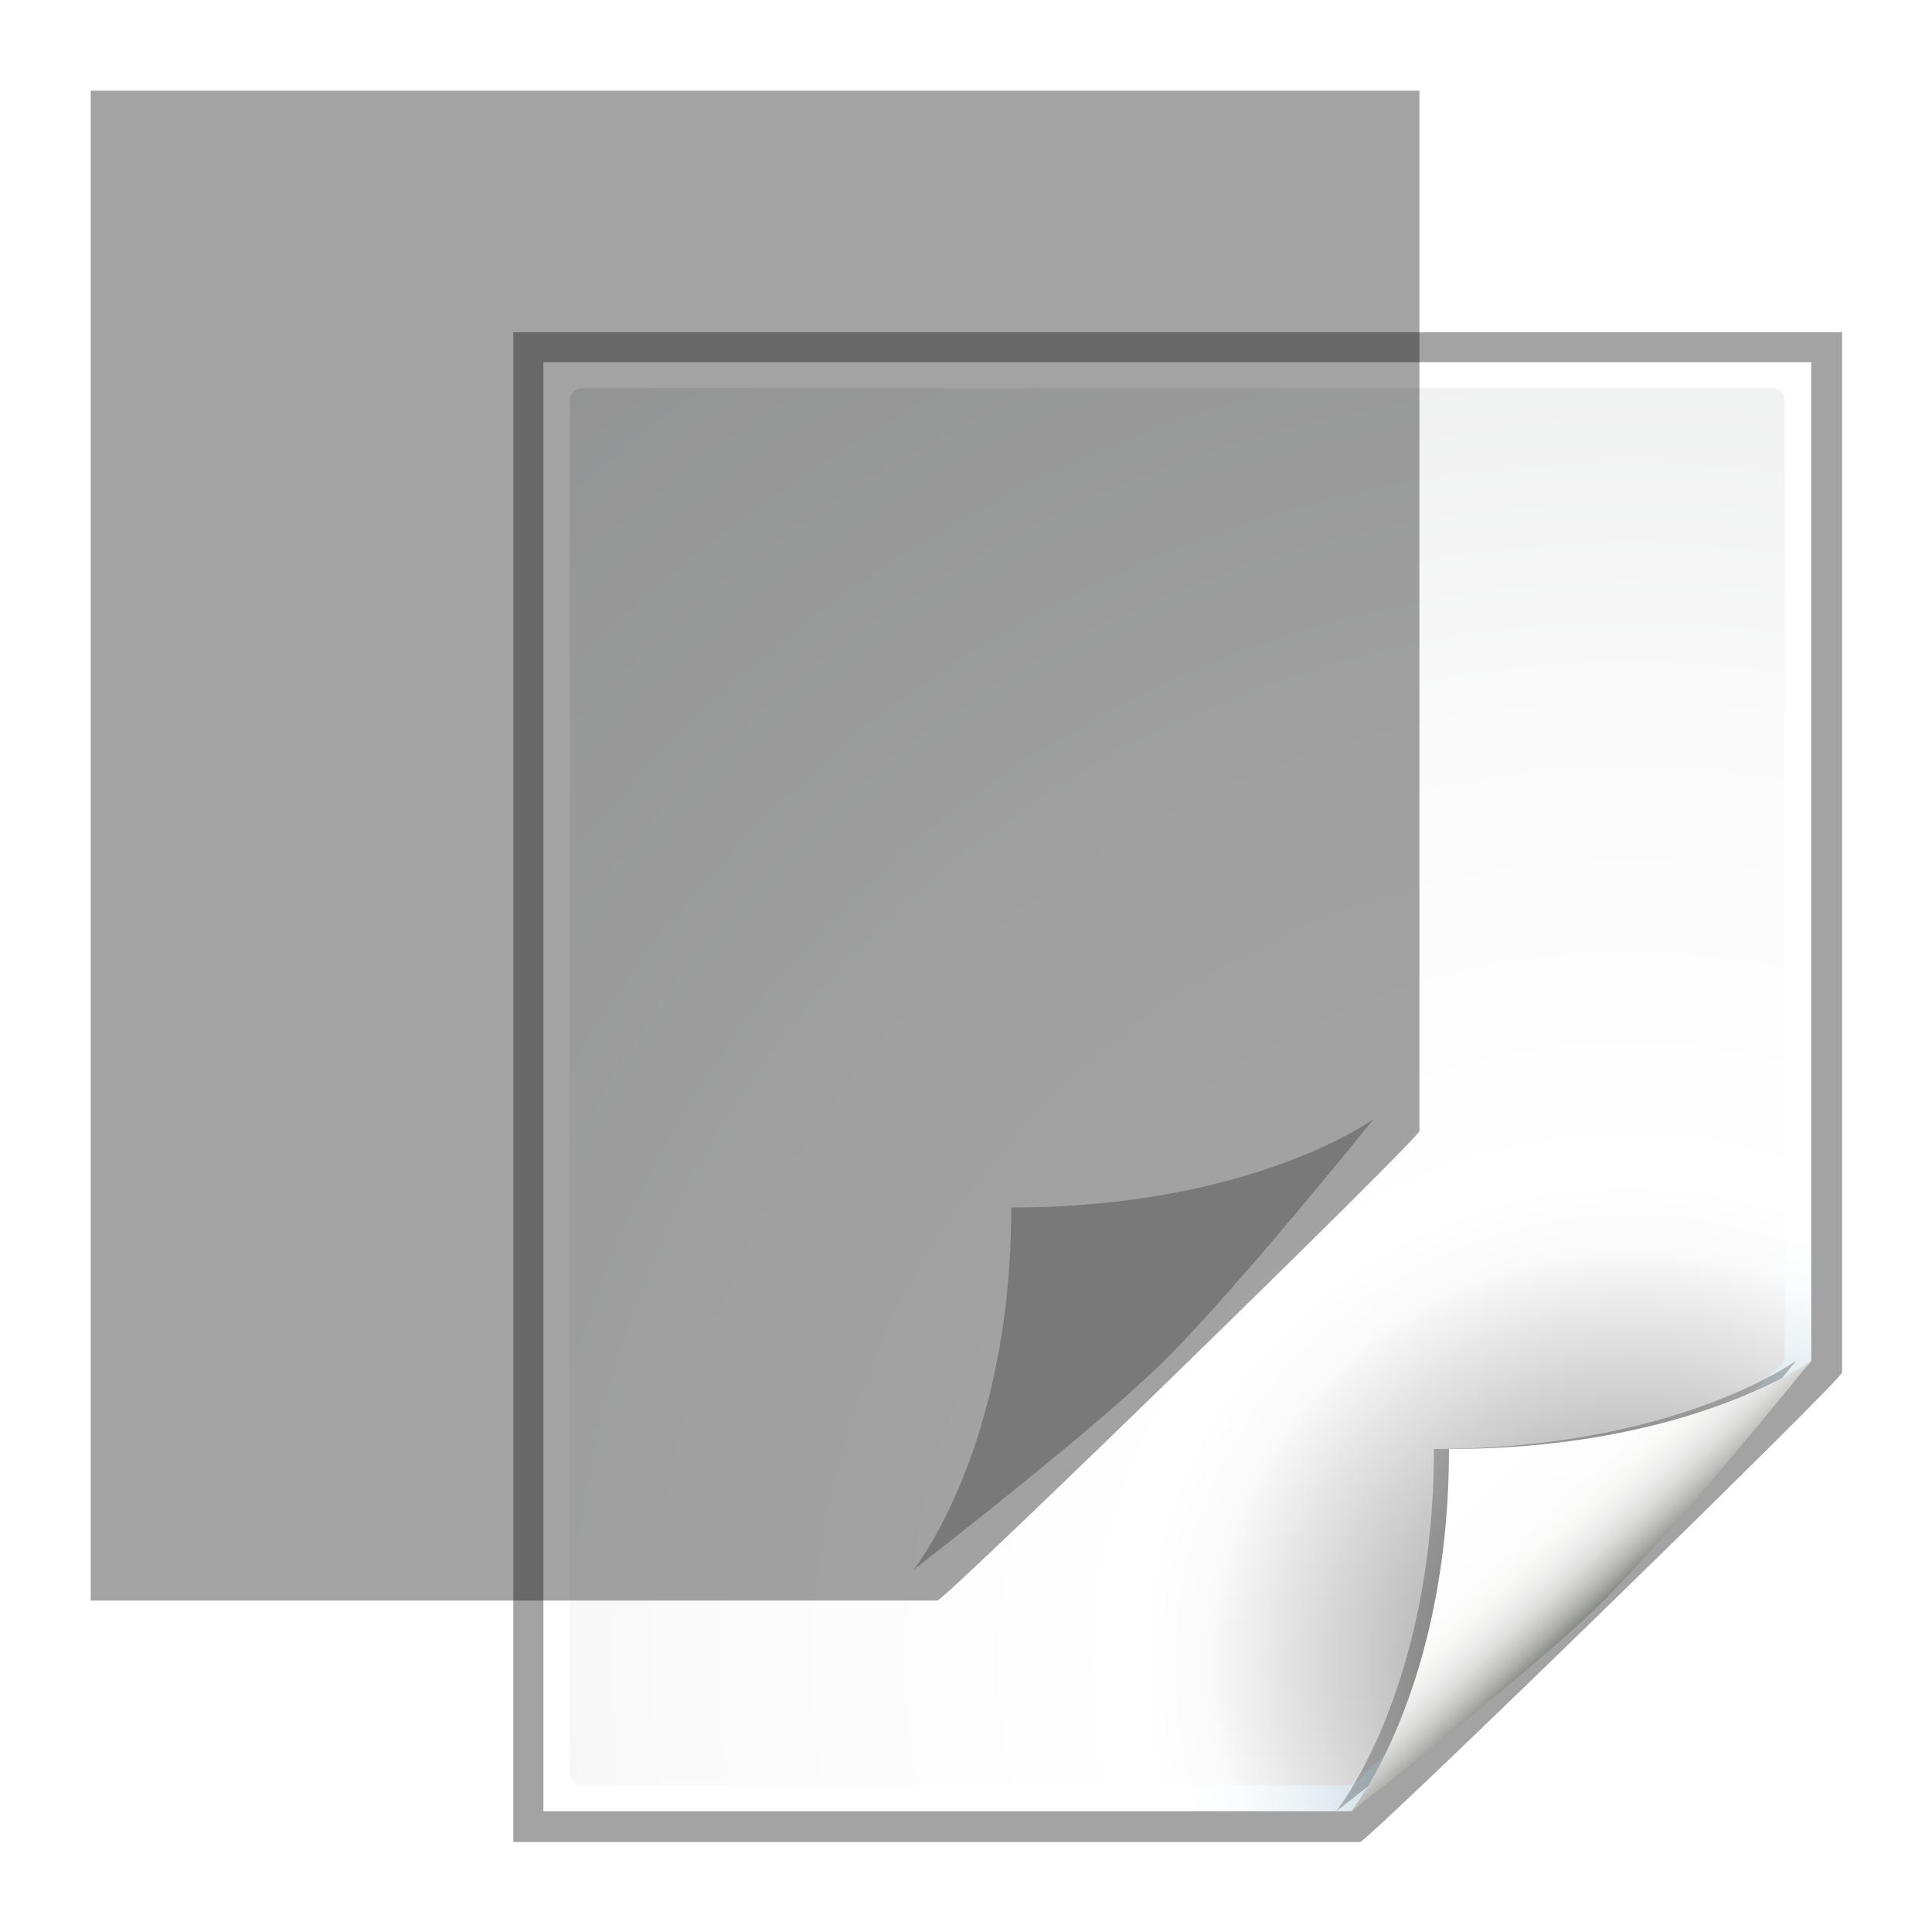 <?xml version="1.0" encoding="UTF-8" standalone="no"?>
<svg
   xmlns:ns="http://ns.adobe.com/SaveForWeb/1.0/"
   xmlns:dc="http://purl.org/dc/elements/1.1/"
   xmlns:cc="http://creativecommons.org/ns#"
   xmlns:rdf="http://www.w3.org/1999/02/22-rdf-syntax-ns#"
   xmlns:svg="http://www.w3.org/2000/svg"
   xmlns="http://www.w3.org/2000/svg"
   xmlns:xlink="http://www.w3.org/1999/xlink"
   version="1.1"
   id="Layer_1"
   width="128"
   height="128"
   viewBox="0 0 128 128"
   overflow="visible"
   enable-background="new 0 0 128 128"
   xml:space="preserve"><defs
     id="defs105"><linearGradient
       id="linearGradient3291"><stop
         style="stop-color:black;stop-opacity:1"
         offset="0"
         id="stop3293" /><stop
         style="stop-color:black;stop-opacity:0"
         offset="1"
         id="stop3295" /></linearGradient><linearGradient
       y2="0"
       x2="28"
       y1="57.5"
       x1="28"
       gradientUnits="userSpaceOnUse"
       id="linearGradient18668"><stop
         id="stop18670"
         style="stop-color:#fffccf;stop-opacity:1;"
         offset="0" /><stop
         id="stop18672"
         style="stop-color:white;stop-opacity:0;"
         offset="1" /></linearGradient><linearGradient
       y2="0"
       x2="28"
       y1="57.5"
       x1="28"
       gradientUnits="userSpaceOnUse"
       id="linearGradient15967"><stop
         id="stop15969"
         style="stop-color:white;stop-opacity:1;"
         offset="0" /><stop
         id="stop15971"
         style="stop-color:white;stop-opacity:0;"
         offset="1" /></linearGradient><linearGradient
       id="XMLID_2_"
       gradientUnits="userSpaceOnUse"
       x1="28"
       y1="57.5"
       x2="28"
       y2="0"><stop
         offset="0"
         style="stop-color:#FFEA00"
         id="stop12" /><stop
         offset="1"
         style="stop-color:#FFCC00"
         id="stop14" /></linearGradient><linearGradient
       xlink:href="#XMLID_9_"
       id="linearGradient2391"
       gradientUnits="userSpaceOnUse"
       x1="94.344"
       y1="102.345"
       x2="86.536"
       y2="94.537" /><linearGradient
       xlink:href="#XMLID_10_"
       id="linearGradient2393"
       gradientUnits="userSpaceOnUse"
       x1="95"
       y1="103"
       x2="86.587"
       y2="94.587" /><linearGradient
       xlink:href="#XMLID_11_"
       id="linearGradient2395"
       gradientUnits="userSpaceOnUse"
       x1="95"
       y1="103"
       x2="87.293"
       y2="95.293" /><linearGradient
       xlink:href="#XMLID_12_"
       id="linearGradient2397"
       gradientUnits="userSpaceOnUse"
       x1="96"
       y1="104"
       x2="88"
       y2="96" /><radialGradient
       xlink:href="#XMLID_7_"
       id="radialGradient2465"
       gradientUnits="userSpaceOnUse"
       cx="102"
       cy="112.305"
       r="139.559" /><radialGradient
       xlink:href="#XMLID_8_"
       id="radialGradient2467"
       gradientUnits="userSpaceOnUse"
       cx="102"
       cy="112.305"
       r="139.559" /><linearGradient
       xlink:href="#XMLID_2_"
       id="linearGradient12378"
       gradientUnits="userSpaceOnUse"
       x1="28"
       y1="57.5"
       x2="28"
       y2="0" /><linearGradient
       xlink:href="#linearGradient2309"
       id="linearGradient14180"
       gradientUnits="userSpaceOnUse"
       x1="-74.821"
       y1="100.824"
       x2="-18.122"
       y2="100.824" /><linearGradient
       xlink:href="#linearGradient2309"
       id="linearGradient14189"
       gradientUnits="userSpaceOnUse"
       x1="-74.821"
       y1="100.824"
       x2="-18.122"
       y2="100.824" /><linearGradient
       xlink:href="#linearGradient15967"
       id="linearGradient15973"
       gradientUnits="userSpaceOnUse"
       x1="27.72"
       y1="7.881"
       x2="27.72"
       y2="30.441"
       gradientTransform="translate(1.470416e-5,0)" /><linearGradient
       xlink:href="#linearGradient2309"
       id="linearGradient15977"
       gradientUnits="userSpaceOnUse"
       x1="-74.821"
       y1="100.824"
       x2="-18.122"
       y2="100.824" /><radialGradient
       xlink:href="#linearGradient15967"
       id="radialGradient15986"
       cx="26.954"
       cy="31.045"
       fx="26.954"
       fy="31.045"
       r="8.968"
       gradientTransform="matrix(0.755,-2.959381e-2,0,0.906,7.65,10.878)"
       gradientUnits="userSpaceOnUse" /><linearGradient
       xlink:href="#XMLID_2_"
       id="linearGradient18657"
       gradientUnits="userSpaceOnUse"
       x1="28"
       y1="57.5"
       x2="28"
       y2="0" /><linearGradient
       id="linearGradient18649"
       gradientUnits="userSpaceOnUse"
       x1="28"
       y1="57.5"
       x2="28"
       y2="0"><stop
         offset="0"
         style="stop-color:#FFEA00"
         id="stop18651" /><stop
         offset="1"
         style="stop-color:#FFCC00"
         id="stop18653" /></linearGradient><linearGradient
       xlink:href="#linearGradient18668"
       id="linearGradient18674"
       gradientUnits="userSpaceOnUse"
       x1="-39.531"
       y1="78"
       x2="-39.531"
       y2="51.188" /><linearGradient
       xlink:href="#linearGradient18668"
       id="linearGradient18746"
       gradientUnits="userSpaceOnUse"
       x1="-39.531"
       y1="78"
       x2="-39.531"
       y2="51.188" /><radialGradient
       xlink:href="#XMLID_8_"
       id="radialGradient2311"
       gradientUnits="userSpaceOnUse"
       gradientTransform="matrix(0.856,0,0,0.842,11.191,18.14)"
       cx="99.081"
       cy="109.334"
       r="139.559"
       fx="99.081"
       fy="109.334" /><radialGradient
       xlink:href="#XMLID_7_"
       id="radialGradient2314"
       gradientUnits="userSpaceOnUse"
       gradientTransform="matrix(0.875,0,0,0.857,10,17.143)"
       cx="102"
       cy="112.305"
       r="139.559" /><linearGradient
       xlink:href="#XMLID_12_"
       id="linearGradient2339"
       gradientUnits="userSpaceOnUse"
       x1="96"
       y1="104"
       x2="86.572"
       y2="94.104"
       gradientTransform="matrix(0.875,0,0,0.857,10,17.143)" /><filter
       id="filter6241"><feGaussianBlur
         stdDeviation="1.207"
         id="feGaussianBlur6243" /></filter><radialGradient
       xlink:href="#XMLID_7_"
       id="radialGradient6272"
       gradientUnits="userSpaceOnUse"
       gradientTransform="matrix(0.875,0,0,0.857,10,17.143)"
       cx="102"
       cy="112.305"
       r="139.559" /><radialGradient
       xlink:href="#XMLID_8_"
       id="radialGradient6274"
       gradientUnits="userSpaceOnUse"
       gradientTransform="matrix(0.856,0,0,0.842,11.191,18.14)"
       cx="99.081"
       cy="109.334"
       fx="99.081"
       fy="109.334"
       r="139.559" /><linearGradient
       xlink:href="#XMLID_12_"
       id="linearGradient6276"
       gradientUnits="userSpaceOnUse"
       gradientTransform="matrix(0.875,0,0,0.857,10,17.143)"
       x1="96"
       y1="104"
       x2="86.572"
       y2="94.104" /><filter
       id="filter3217"><feGaussianBlur
         stdDeviation="0.9"
         id="feGaussianBlur3219" /></filter></defs><radialGradient
     id="XMLID_7_"
     cx="102"
     cy="112.305"
     r="139.559"
     gradientUnits="userSpaceOnUse"><stop
       offset="0"
       style="stop-color:#00537D"
       id="stop16" /><stop
       offset="0.015"
       style="stop-color:#186389"
       id="stop18" /><stop
       offset="0.056"
       style="stop-color:#558CA8"
       id="stop20" /><stop
       offset="0.096"
       style="stop-color:#89AFC3"
       id="stop22" /><stop
       offset="0.136"
       style="stop-color:#B3CCD8"
       id="stop24" /><stop
       offset="0.174"
       style="stop-color:#D4E2E9"
       id="stop26" /><stop
       offset="0.21"
       style="stop-color:#ECF2F5"
       id="stop28" /><stop
       offset="0.243"
       style="stop-color:#FAFCFD"
       id="stop30" /><stop
       offset="0.272"
       style="stop-color:#FFFFFF"
       id="stop32" /></radialGradient><radialGradient
     id="XMLID_8_"
     cx="102"
     cy="112.305"
     r="139.559"
     gradientUnits="userSpaceOnUse"><stop
       offset="0"
       style="stop-color:#7a7d80;stop-opacity:1;"
       id="stop37" /><stop
       offset="0.126"
       style="stop-color:#c2c2c2;stop-opacity:1;"
       id="stop47" /><stop
       offset="0.233"
       style="stop-color:#FAFAFA"
       id="stop49" /><stop
       offset="0.272"
       style="stop-color:#FFFFFF"
       id="stop51" /><stop
       offset="0.531"
       style="stop-color:#FAFAFA"
       id="stop53" /><stop
       offset="0.845"
       style="stop-color:#EBECEC"
       id="stop55" /><stop
       offset="1"
       style="stop-color:#E1E2E3"
       id="stop57" /></radialGradient><linearGradient
     id="XMLID_9_"
     gradientUnits="userSpaceOnUse"
     x1="94.344"
     y1="102.345"
     x2="86.536"
     y2="94.537"><stop
       offset="0"
       style="stop-color:#FFFFFF"
       id="stop62" /><stop
       offset="1"
       style="stop-color:#555753"
       id="stop64" /></linearGradient><linearGradient
     id="XMLID_10_"
     gradientUnits="userSpaceOnUse"
     x1="95"
     y1="103"
     x2="86.587"
     y2="94.587"><stop
       offset="0"
       style="stop-color:#FFFFFF"
       id="stop69" /><stop
       offset="1"
       style="stop-color:#555753"
       id="stop71" /></linearGradient><linearGradient
     id="XMLID_11_"
     gradientUnits="userSpaceOnUse"
     x1="95"
     y1="103"
     x2="87.293"
     y2="95.293"><stop
       offset="0"
       style="stop-color:#FFFFFF"
       id="stop76" /><stop
       offset="1"
       style="stop-color:#393B38"
       id="stop78" /></linearGradient><linearGradient
     id="XMLID_12_"
     gradientUnits="userSpaceOnUse"
     x1="96"
     y1="104"
     x2="88"
     y2="96"><stop
       offset="0"
       style="stop-color:#888A85"
       id="stop83" /><stop
       offset="0.007"
       style="stop-color:#8C8E89"
       id="stop85" /><stop
       offset="0.067"
       style="stop-color:#ABACA9"
       id="stop87" /><stop
       offset="0.135"
       style="stop-color:#C5C6C4"
       id="stop89" /><stop
       offset="0.211"
       style="stop-color:#DBDBDA"
       id="stop91" /><stop
       offset="0.301"
       style="stop-color:#EBEBEB"
       id="stop93" /><stop
       offset="0.412"
       style="stop-color:#F7F7F6"
       id="stop95" /><stop
       offset="0.568"
       style="stop-color:#FDFDFD"
       id="stop97" /><stop
       offset="1"
       style="stop-color:#FFFFFF"
       id="stop99" /></linearGradient><g
     id="g6245"><g
       id="g6263"
       transform="translate(12,0)"
       style="opacity:1"><path
         id="path2350"
         d="M 23,25 L 23,121 L 76.525,121 C 76.989,121 107,91.602 107,91.147 L 107,25 L 23,25 z "
         style="opacity:0.6;fill:#000000;fill-opacity:1;filter:url(#filter3217)"
         transform="matrix(1.048,0,0,1.042,-2.095,-4.042)" /><path
         style="fill:url(#radialGradient6272)"
         d="M 24,24 L 24,120 L 77.525,120 C 77.989,120 108,90.602 108,90.147 L 108,24 L 24,24 z "
         id="path34" /><path
         style="fill:url(#radialGradient6274);fill-opacity:1"
         d="M 26.606,25.714 C 26.135,25.714 25.75,26.092 25.75,26.556 L 25.75,117.444 C 25.75,117.909 26.135,118.286 26.606,118.286 L 77.28,118.286 C 77.506,118.286 77.726,118.197 77.886,118.039 L 105.999,90.412 C 106.159,90.255 106.25,90.039 106.25,89.817 L 106.25,26.556 C 106.25,26.092 105.866,25.714 105.394,25.714 L 26.606,25.714 z "
         id="path59" /><path
         d="M 76.525,120 C 76.525,120 88.187,111 93,106.286 C 97.812,101.571 107,90.147 107,90.147 C 107,90.147 99,96 83,96 C 83,112 76.525,120 76.525,120 z "
         id="path101"
         style="opacity:0.5;fill:#000000;fill-opacity:1;stroke:none;filter:url(#filter6241)" /><path
         style="fill:url(#linearGradient6276)"
         id="path6233"
         d="M 77.525,120 C 77.525,120 89.187,111 94,106.286 C 98.812,101.571 108,90.147 108,90.147 C 108,90.147 100,96 84,96 C 84,112 77.525,120 77.525,120 z " /></g><use
       x="0"
       y="0"
       xlink:href="#g6263"
       id="use6270"
       width="128"
       height="128"
       transform="translate(-28,-16)" /></g></svg>